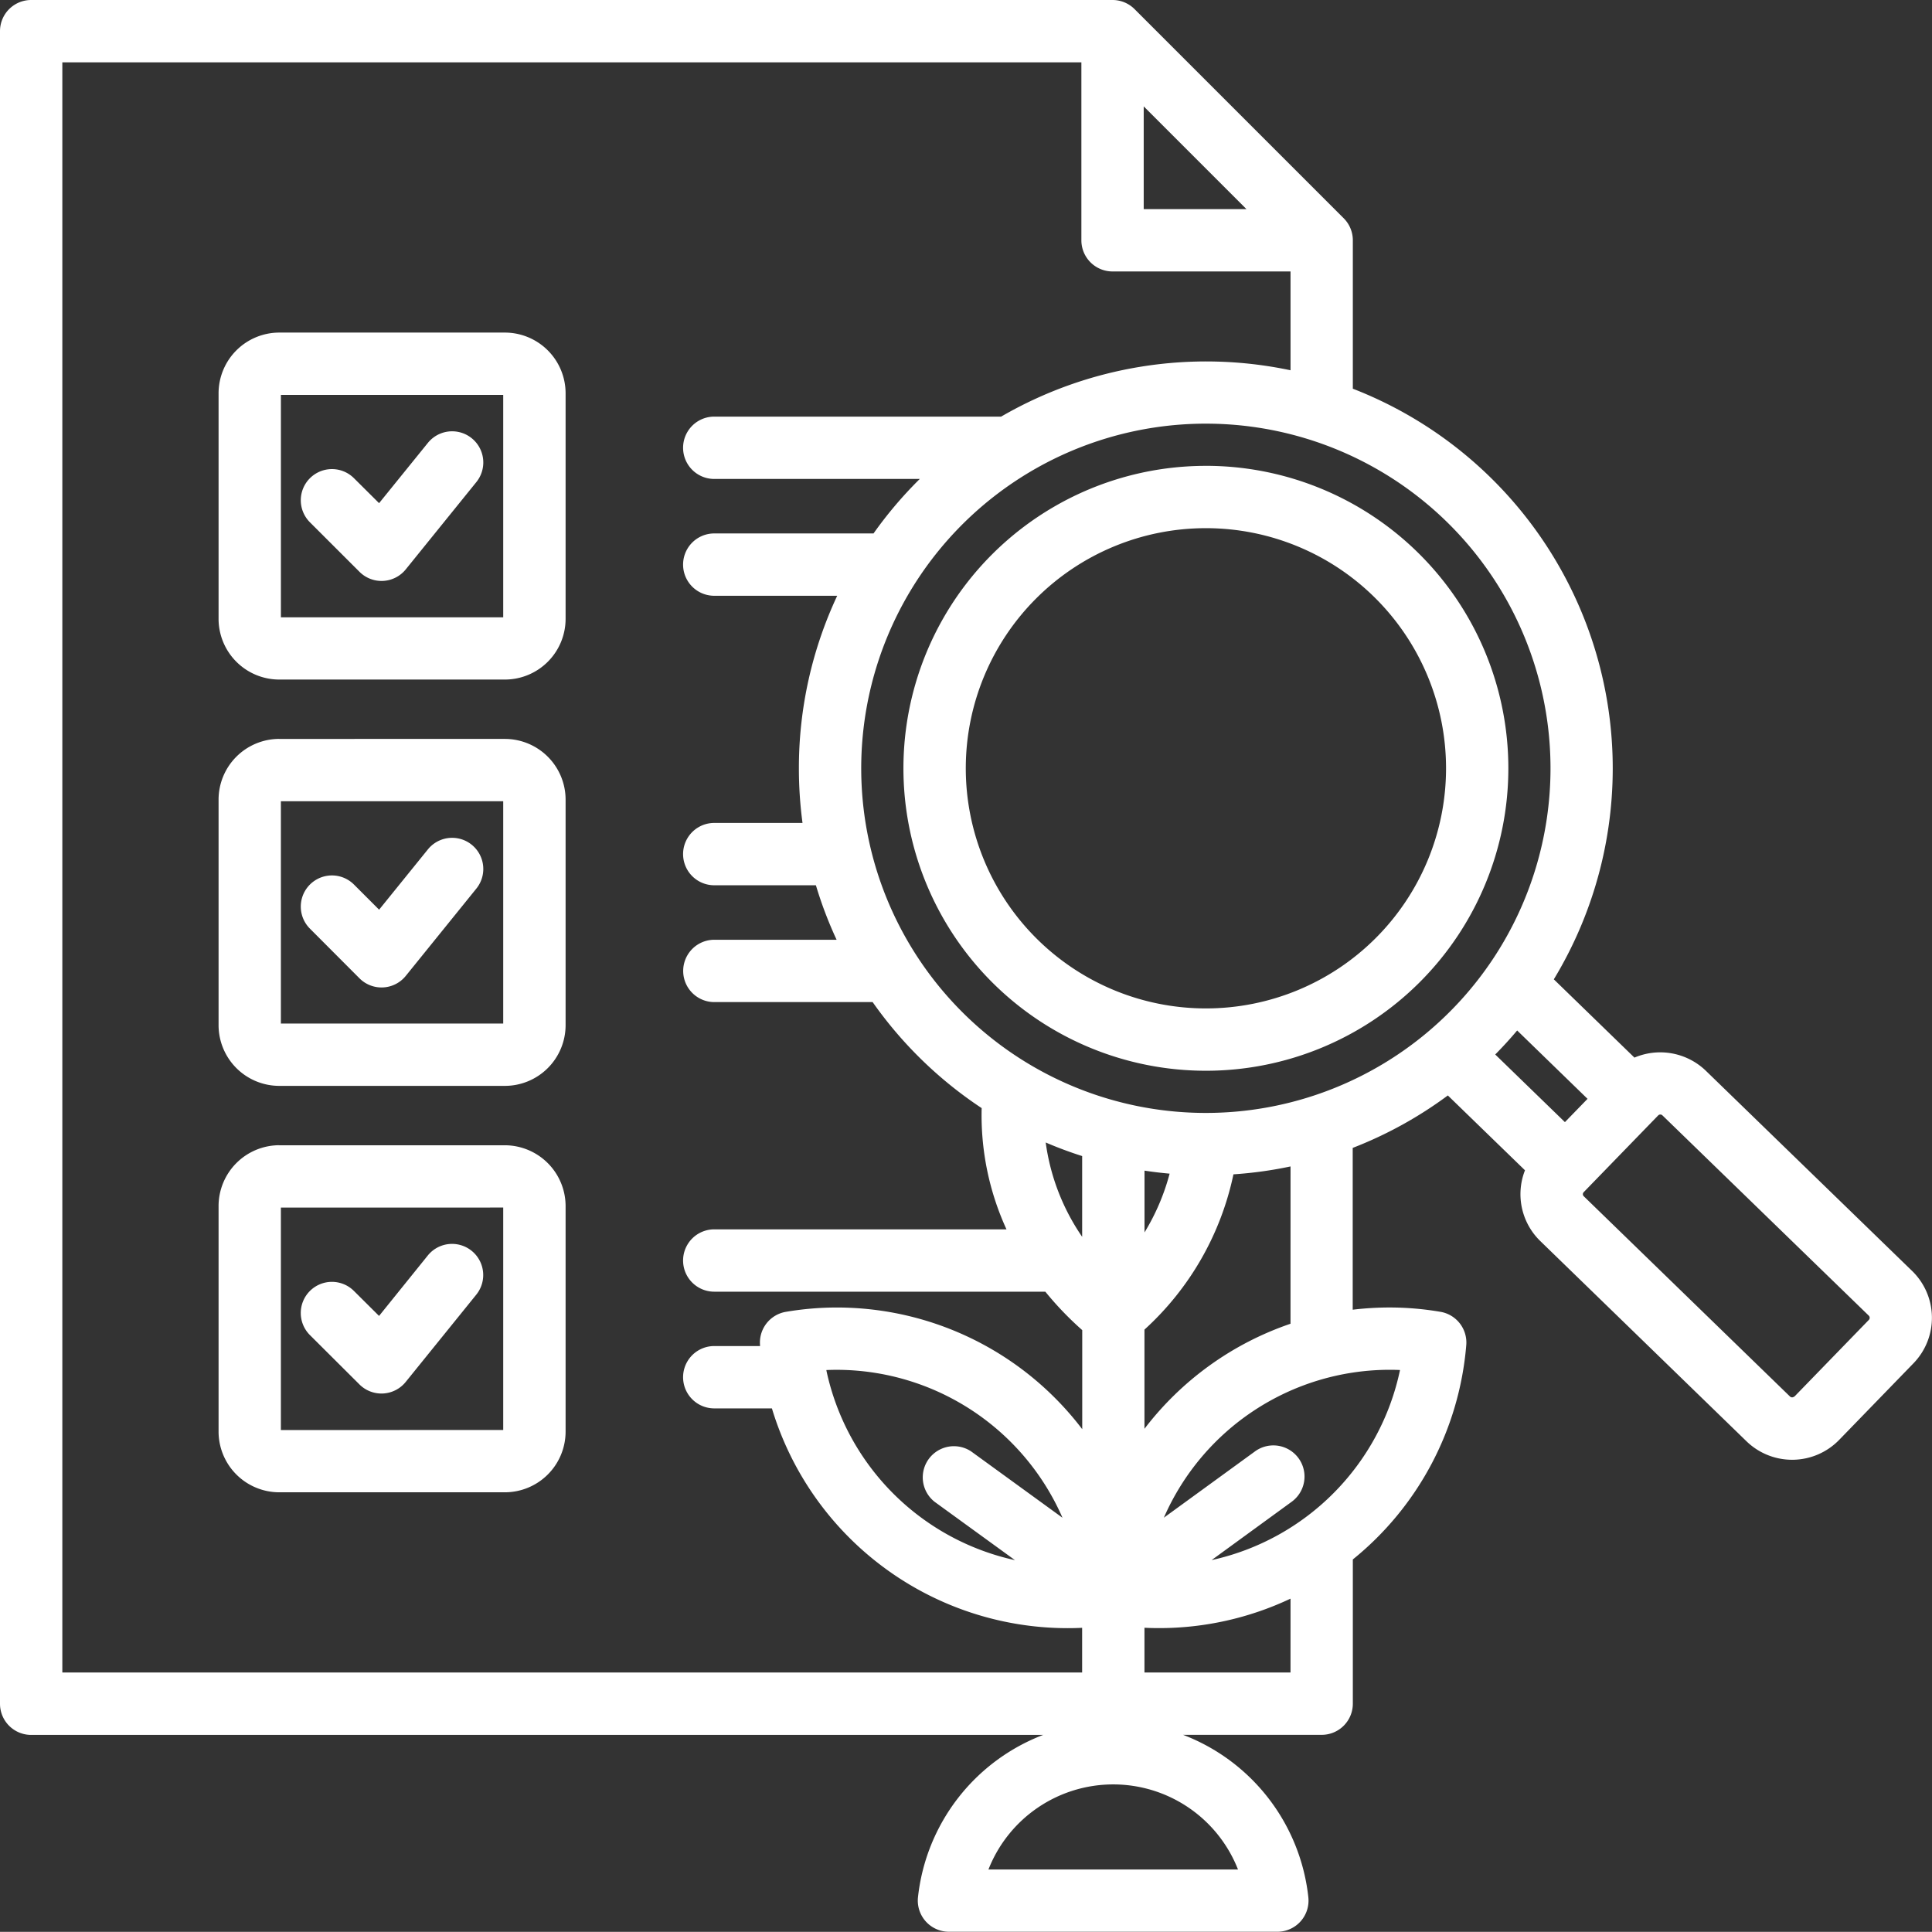 <svg xmlns="http://www.w3.org/2000/svg" width="76.901" height="76.894" viewBox="0 0 76.901 76.894">
  <rect x="0" y="0" width="76.901" height="76.894" fill="#333333" stroke="none"/>
  <g id="Artboard441" transform="translate(-7 -7.028)">
    <path id="Trazado_887656" data-name="Trazado 887656" d="M48.53,76.084H8.24A1.24,1.24,0,0,1,7,74.844V8.268a1.24,1.24,0,0,1,1.24-1.24H51.283a1.241,1.241,0,0,1,.877.363l8.325,8.325a1.24,1.24,0,0,1,.363.877V22.5a16.209,16.209,0,0,1,8,23.509l3.209,3.116a2.616,2.616,0,0,1,2.838.519h0l8.214,7.972a2.6,2.6,0,0,1,.054,3.677h0L80.2,64.347h0a2.61,2.61,0,0,1-3.672.06l0,0-8.209-7.971A2.6,2.6,0,0,1,67.7,53.61l-3.07-2.979a16.165,16.165,0,0,1-3.787,2.088v6.44a12.442,12.442,0,0,1,1.479-.088,12.077,12.077,0,0,1,2.012.172,1.24,1.24,0,0,1,1.029,1.324A12.262,12.262,0,0,1,60.848,69.1v5.741a1.24,1.24,0,0,1-1.24,1.24H54.091a7.826,7.826,0,0,1,4.986,6.465,1.24,1.24,0,0,1-1.233,1.373H44.772a1.24,1.24,0,0,1-1.233-1.373,7.822,7.822,0,0,1,4.991-6.465Zm9.838-54.323V17.833H51.283a1.24,1.24,0,0,1-1.24-1.24V9.509H9.481V73.6H50.073V71.821q-.285.014-.575.014a12.3,12.3,0,0,1-11.773-8.748H35.43a1.24,1.24,0,1,1,0-2.481h1.822c0-.012,0-.025,0-.038a1.24,1.24,0,0,1,1.029-1.324,12.1,12.1,0,0,1,2.023-.172,12.269,12.269,0,0,1,9.773,4.843V59.972a13.02,13.02,0,0,1-1.041-1.03l0,0q-.223-.248-.428-.5H35.43a1.24,1.24,0,0,1,0-2.481H47.062a10.893,10.893,0,0,1-.988-4.826,16.282,16.282,0,0,1-4.34-4.22h-6.3a1.24,1.24,0,0,1,0-2.481H40.3a16.085,16.085,0,0,1-.824-2.169H35.43a1.24,1.24,0,1,1,0-2.481h3.513a16.342,16.342,0,0,1-.144-2.17,16.138,16.138,0,0,1,1.525-6.872H35.43a1.24,1.24,0,1,1,0-2.481h6.34a16.28,16.28,0,0,1,1.841-2.169H35.43a1.24,1.24,0,1,1,0-2.481H46.849a16.258,16.258,0,0,1,11.519-1.845Zm-1.754-6.409-4.09-4.09v4.09ZM67.389,48.045q-.417.495-.873.956l2.774,2.692.9-.927Zm-9.021,5.412a16.186,16.186,0,0,1-2.272.314,11.573,11.573,0,0,1-3.542,6.181V63.9a12.313,12.313,0,0,1,5.813-4.182Zm-4.812.287q-.505-.045-1-.12v2.459A8.822,8.822,0,0,0,53.555,53.745Zm-3.482-.7q-.742-.236-1.451-.541a8.682,8.682,0,0,0,1.451,3.755Zm8.294,17.616a12.25,12.25,0,0,1-5.25,1.173q-.282,0-.564-.014V73.6h5.813Zm-3.142-1.534a9.816,9.816,0,0,0,7.5-7.566q-.2-.009-.4-.009a9.811,9.811,0,0,0-9,5.887l3.629-2.64a1.24,1.24,0,1,1,1.459,2.006ZM39.9,61.609A9.827,9.827,0,0,0,47.4,69.128l-3.2-2.323A1.24,1.24,0,0,1,45.656,64.8l3.635,2.64A9.816,9.816,0,0,0,40.3,61.552q-.2,0-.406.009v.007ZM78.422,62.62l2.964-3.054a.12.12,0,0,0,0-.169h0l-8.214-7.972a.12.12,0,0,0-.169,0h0l-2.965,3.055,0,0a.114.114,0,0,0,0,.162l0,0,8.21,7.972a.122.122,0,0,0,.169,0ZM55,23.891A13.718,13.718,0,1,0,68.716,37.609,13.717,13.717,0,0,0,55,23.891Zm0,1.679A12.039,12.039,0,1,1,42.96,37.609,12.038,12.038,0,0,1,55,25.571Zm0,2.481a9.558,9.558,0,1,0,9.558,9.558A9.558,9.558,0,0,0,55,28.051Zm-8.656,53.39h9.933a5.335,5.335,0,0,0-9.933,0ZM18.113,20.266H27.1a2.419,2.419,0,0,1,2.413,2.413v8.985A2.419,2.419,0,0,1,27.1,34.077H18.113A2.419,2.419,0,0,1,15.7,31.664V22.679A2.419,2.419,0,0,1,18.113,20.266Zm.068,2.481V31.6H27.03V22.747Zm1.156,5.071a1.24,1.24,0,1,1,1.752-1.756l1,.994,1.943-2.4a1.24,1.24,0,1,1,1.929,1.56l-2.809,3.474a1.24,1.24,0,0,1-1.841.1Zm-1.225,8.622H27.1a2.419,2.419,0,0,1,2.413,2.413v8.985A2.419,2.419,0,0,1,27.1,50.25H18.113A2.419,2.419,0,0,1,15.7,47.837V38.852A2.419,2.419,0,0,1,18.113,36.439Zm.068,2.481v8.849H27.03V38.92Zm1.156,5.07a1.24,1.24,0,0,1,1.754-1.754l1,1,1.942-2.4a1.24,1.24,0,0,1,1.929,1.56l-2.809,3.474a1.24,1.24,0,0,1-1.841.1Zm-1.224,8.623H27.1a2.424,2.424,0,0,1,2.413,2.417v8.985A2.419,2.419,0,0,1,27.1,66.427H18.113A2.419,2.419,0,0,1,15.7,64.014V55.029a2.424,2.424,0,0,1,2.413-2.417Zm.068,2.481v8.853H27.03V55.093Zm1.156,5.074a1.24,1.24,0,1,1,1.752-1.756l1,.994L24.029,57a1.24,1.24,0,1,1,1.929,1.56l-2.809,3.474a1.24,1.24,0,0,1-1.841.1Z" fill="#fff" fill-rule="evenodd"/>
  </g>
</svg>
